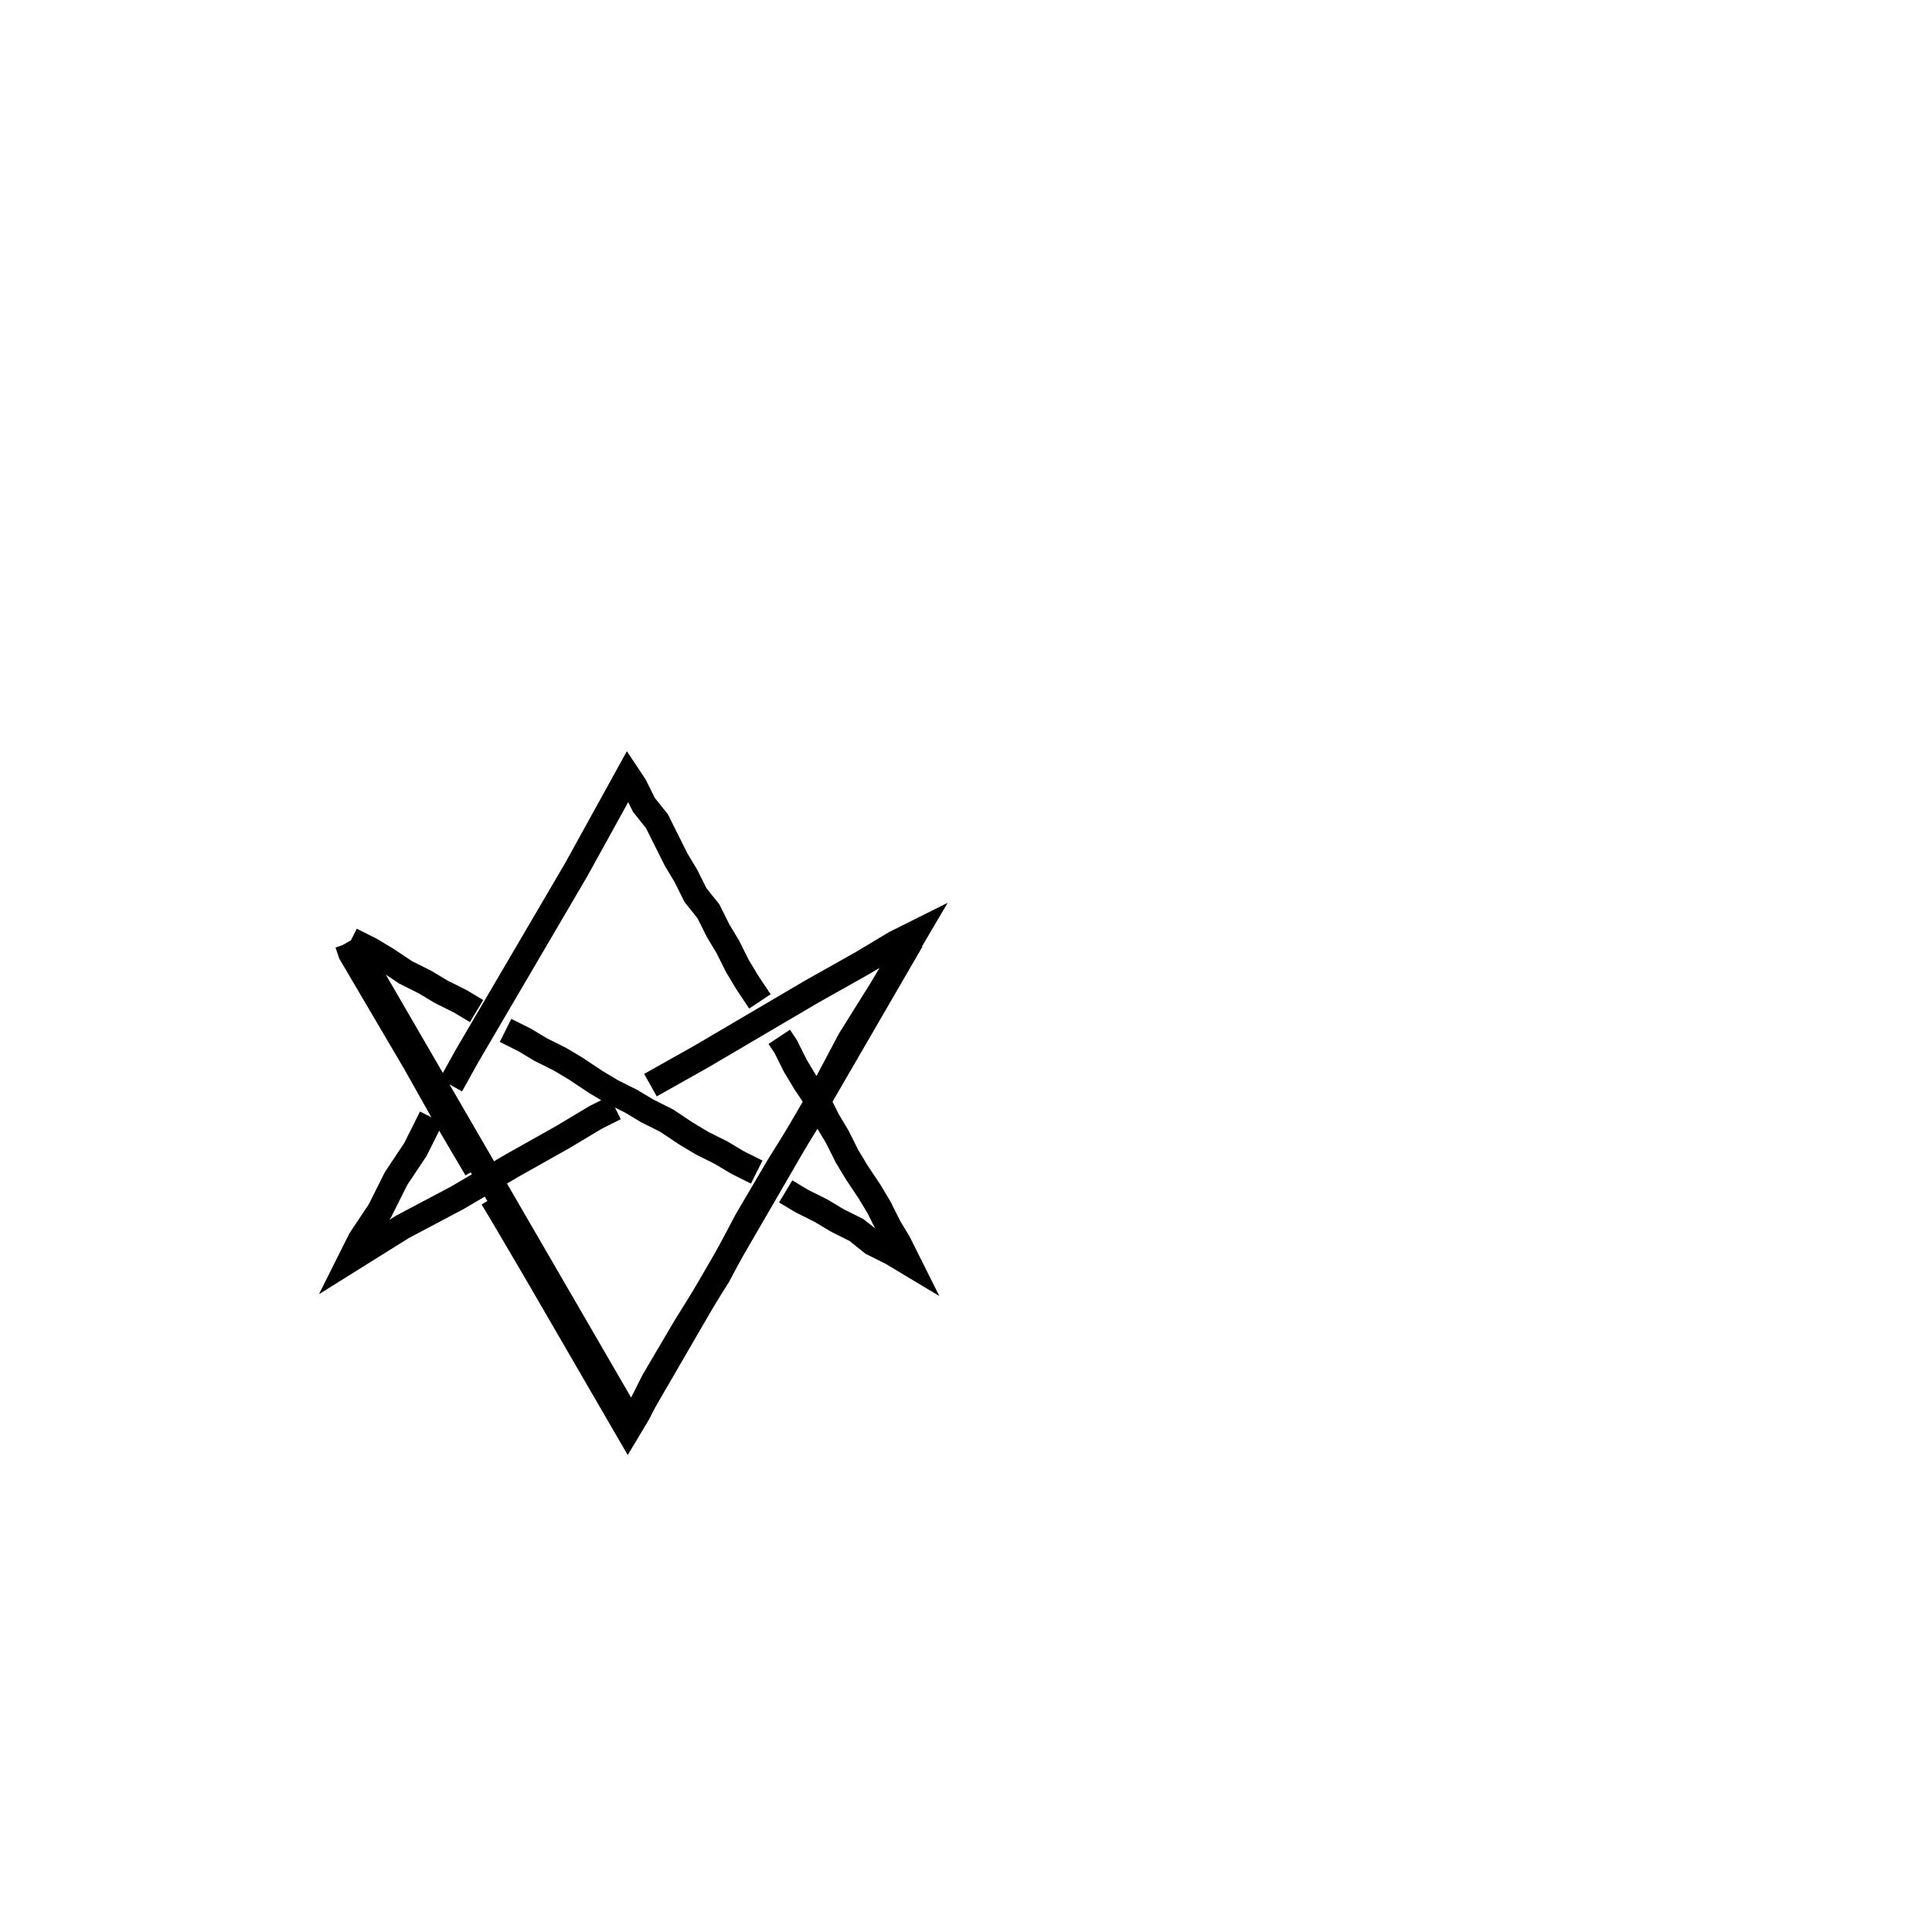 <svg width="600" height="600" viewbox = "0 0 600 600"  xmlns="http://www.w3.org/2000/svg">

<!--
<json>
{
    "imgurl": "",
    "imgw": 2,
    "imgleft": -1,
    "imgtop": -1,
    "imgangle": 0,
    "svgwidth": 600,
    "svgheight": 600,
    "unit": 100,
    "x0": 666.565740045079,
    "y0": 391.0395151082747,
    "x0rel": -17.434259954921004,
    "y0rel": -7.960484891725287,
    "glyph": "0300,0312,0306,0350,0334,0334,0334,0334,0334,0337,0201,0335,0335,0335,0335,0201,0335,0335,0335,0335,0335,0336,0336,0336,0336,0336,0336,0362,0203,0203,0203,0203,0203,0203,0203,0364,0330,0336,0330,0337,0362,0203,0203,0203,0203,0203,0203,0203,0203,0203,0203,0203,0203,0203,0203,0364,0330,0336,0330,0337,0362,0203,0203,0203,0203,0203,0203,0203,0334,0334,0334,0334,0334,0203,0203,0203,0203,0203,0203,0203,0203,0203,0203,0203,0203,0336,0203,0337,0364,0330,0330,0362,0203,0203,0203,0203,0203,0203,0203,0203,0203,0203,0203,0203,0336,0203,0334,0334,0334,0334,0337,0337,0337,0337,0203,0203,0336,0337,0203,0336,0336,0203,0364,0330,0362,0203,0203,0203,0203,0336,0203,0334,0334,0334,0334,0334,0337,0337,0203,0203,0203,0203,0336,0203,0336,0203,0364,0330,0330,0337,0337,0362,0203,0203,0203,0203,0336,0203,0336,0203,0335,0335,0335,0335,0335,0337,0337,0203,0203,0203,0364,0336,0336,0330,0337,0337,0362,0203,0203,0203,0203,0203,0336,0203,0336,0203,0335,0335,0335,0335,0337,0337,0337,0337,0203,0336,0336,0203,0336,0336,0203,0364,0330,0336,0330,0337,0337,0337,0362,0203,0203,0203,0203,0336,0336,0336,0203,0364,",
    "table": []
}
</json>
-->
    <line x1="283" y1="292" x2="196" y2="442" style="stroke:black;stroke-width:8" />
    <line x1="196" y1="442" x2="109" y2="292" style="stroke:black;stroke-width:8" />
	<path d = "M109 292 L115 295 L120 298 L126 302 L132 305 L137 308 L143 311 L148 314 " stroke = "black" stroke-width = "8" fill = "none" />	<path d = "M157 320 L163 323 L168 326 L174 329 L179 332 L185 336 L190 339 L196 342 L201 345 L207 348 L213 352 L218 355 L224 358 L229 361 L235 364 " stroke = "black" stroke-width = "8" fill = "none" />	<path d = "M244 370 L249 373 L255 376 L260 379 L266 382 L271 386 L277 389 L282 392 L279 386 L276 381 L273 375 L270 370 L266 364 L263 359 L260 353 L257 348 L254 342 L250 336 L247 331 L244 325 L242 322 " stroke = "black" stroke-width = "8" fill = "none" />	<path d = "M236 311 L232 305 L229 300 L226 294 L223 289 L220 283 L216 278 L213 272 L210 267 L207 261 L204 255 L200 250 L197 244 L195 241 L179 270 L162 299 L145 328 L140 337 " stroke = "black" stroke-width = "8" fill = "none" />	<path d = "M134 347 L129 357 L123 366 L118 376 L112 385 L109 391 L125 381 L142 372 L159 362 L175 353 L185 347 L191 344 " stroke = "black" stroke-width = "8" fill = "none" />	<path d = "M202 337 L218 328 L235 318 L252 308 L268 299 L278 293 L284 290 L274 307 L264 323 L255 340 " stroke = "black" stroke-width = "8" fill = "none" />	<path d = "M252 346 L242 362 L232 379 L223 396 L213 412 L203 429 L198 439 L195 444 L166 394 L156 377 L153 372 " stroke = "black" stroke-width = "8" fill = "none" />	<path d = "M148 363 L138 346 L129 330 L119 313 L109 296 L108 293 " stroke = "black" stroke-width = "8" fill = "none" /></svg>